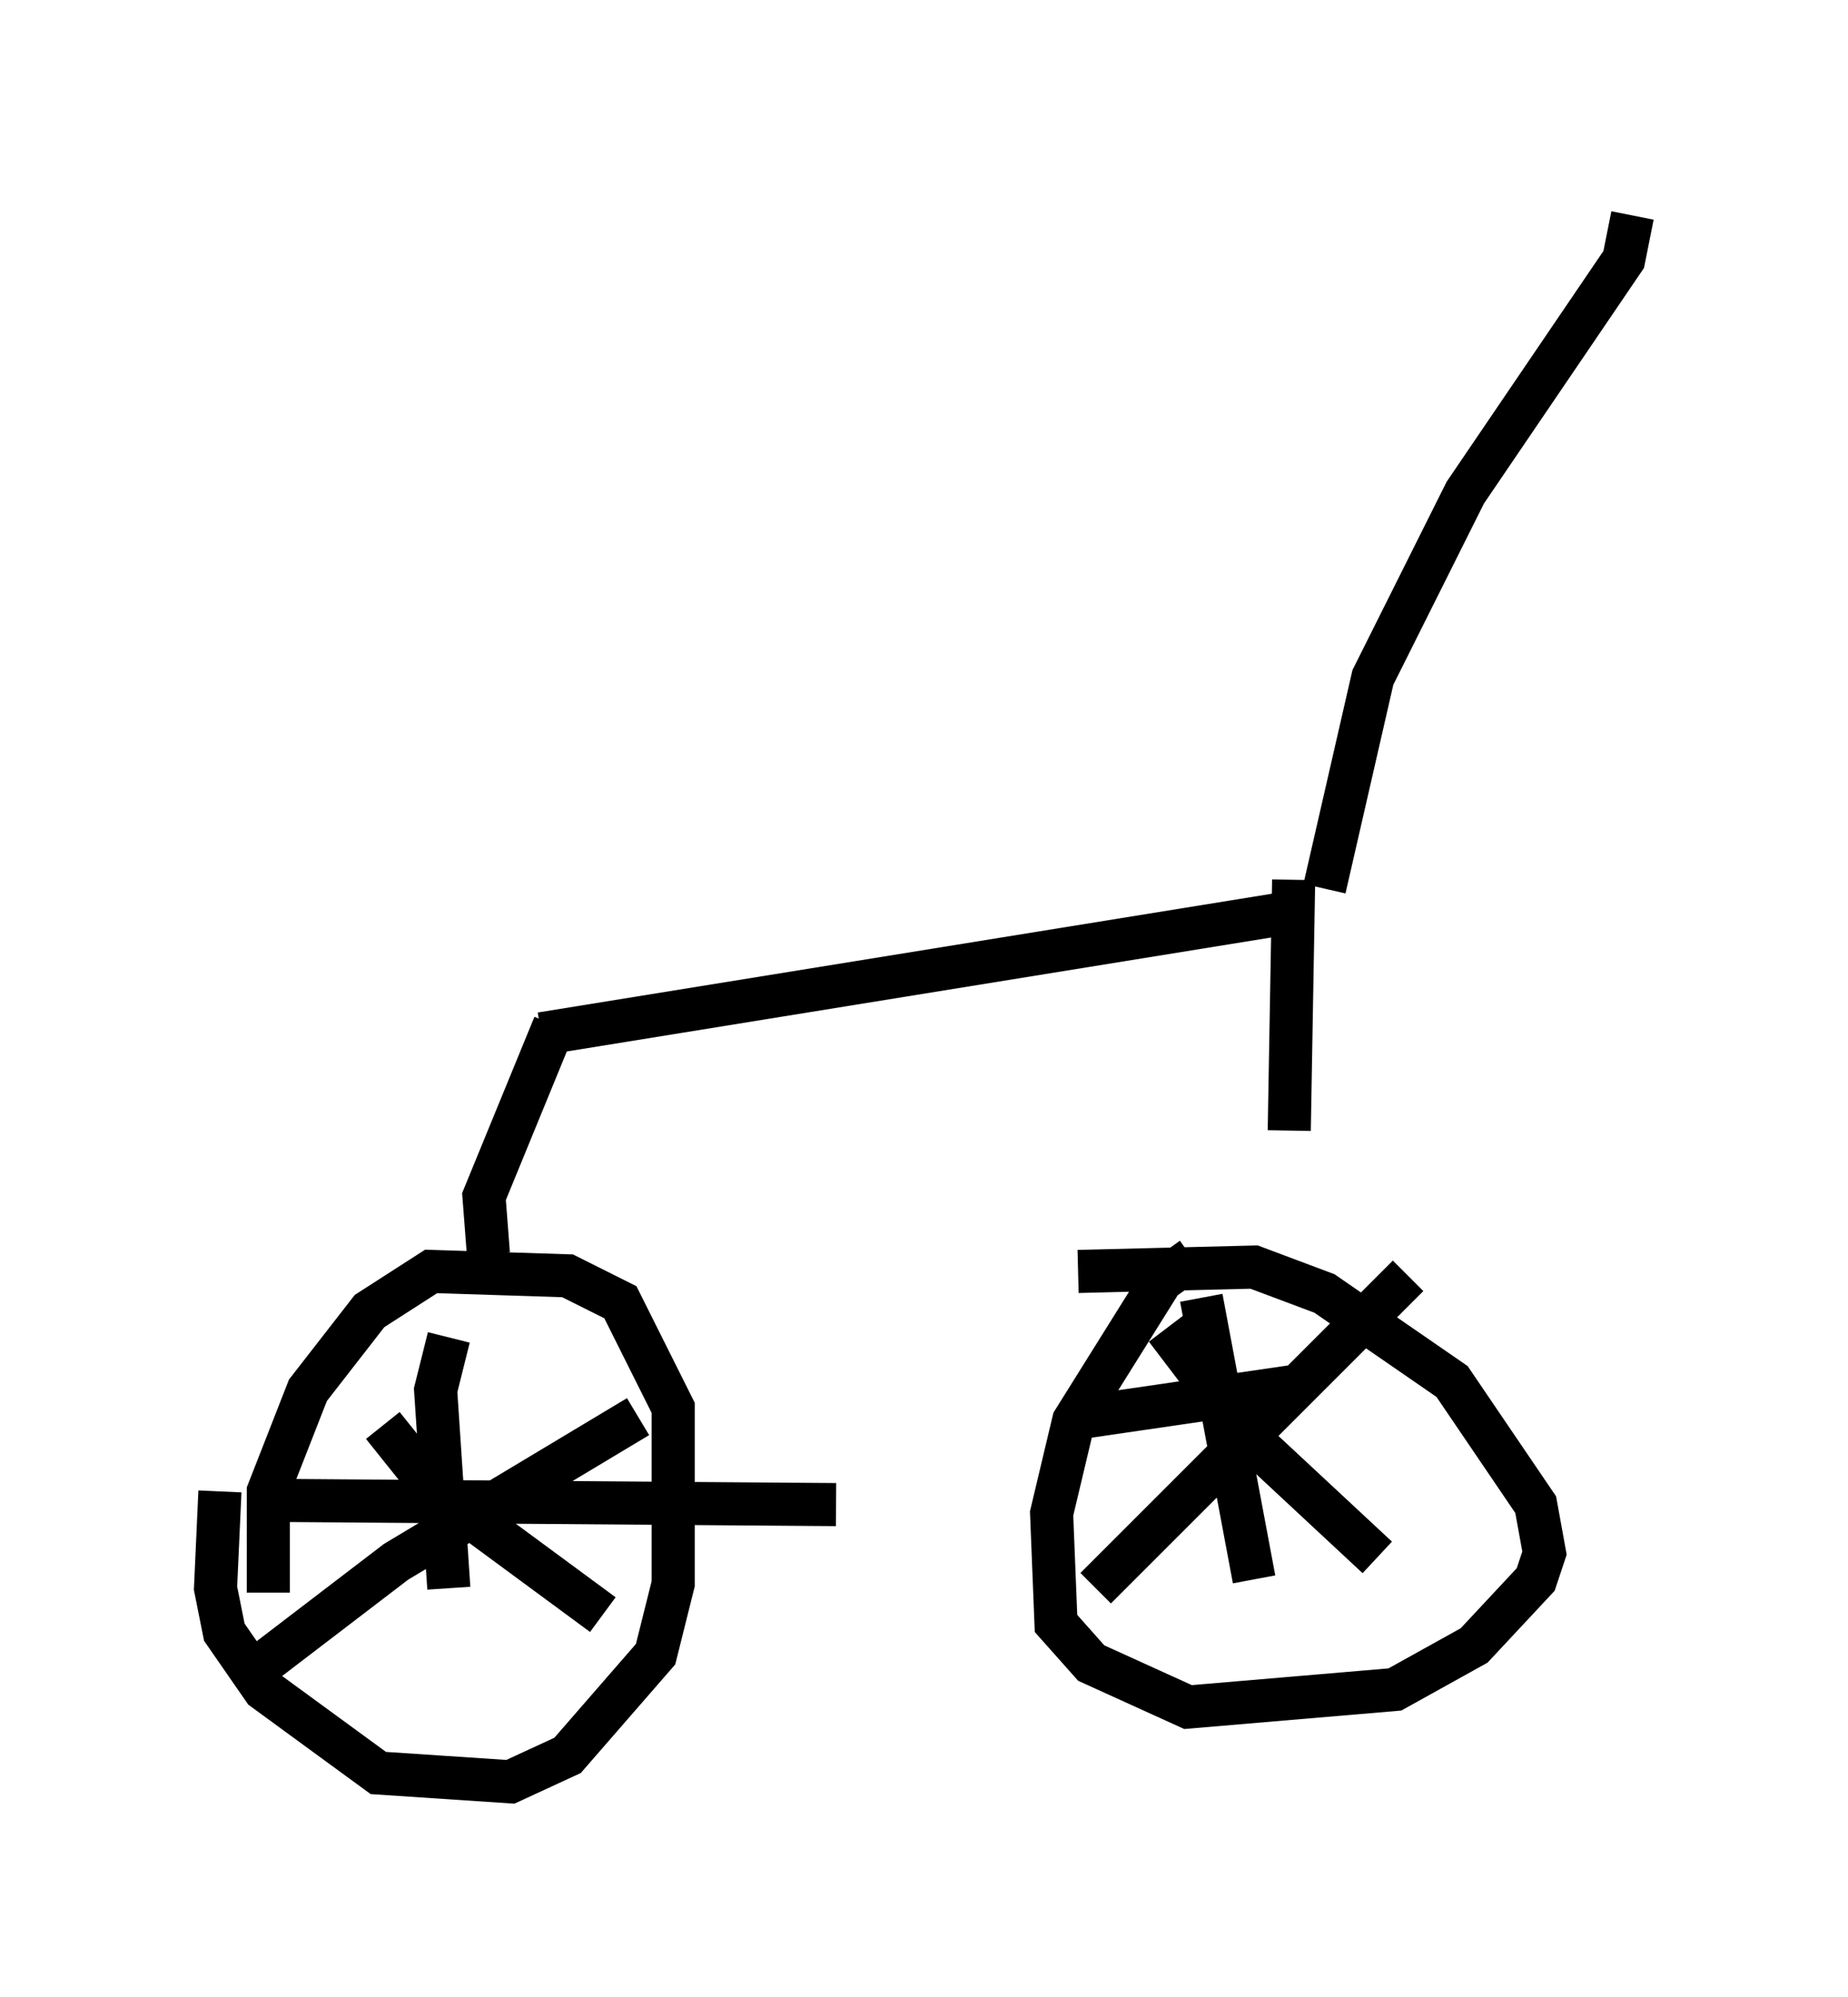 <?xml version="1.0" encoding="utf-8" ?>
<svg baseProfile="full" height="46.342" version="1.1" width="42.871" xmlns="http://www.w3.org/2000/svg" xmlns:ev="http://www.w3.org/2001/xml-events" xmlns:xlink="http://www.w3.org/1999/xlink"><defs /><rect fill="white" height="46.342" width="42.871" x="0" y="0" /><path d="M5.817, 32.869 m-0.715, 1.735 l-0.102, 2.246 0.204, 1.021 l0.919, 1.327 2.654, 1.94 l3.063, 0.204 1.327, -0.613 l2.042, -2.348 0.408, -1.633 l0.0, -4.083 -1.225, -2.45 l-1.225, -0.613 -3.165, -0.102 l-1.429, 0.919 -1.429, 1.838 l-0.919, 2.348 0.0, 2.348 m21.438, -7.758 l-0.715, 0.51 -2.042, 3.267 l-0.51, 2.144 0.102, 2.552 l0.817, 0.919 2.246, 1.021 l4.798, -0.408 1.838, -1.021 l1.429, -1.531 0.204, -0.613 l-0.204, -1.123 -1.94, -2.858 l-2.96, -2.042 -1.633, -0.613 l-4.083, 0.102 m-16.129, 3.573 l1.225, 1.531 3.879, 2.858 m-8.269, 1.429 l3.471, -2.654 5.615, -3.369 m-4.39, -1.838 l-0.306, 1.225 0.306, 4.594 m-4.594, -2.042 l13.577, 0.102 m7.656, -4.083 l1.94, 2.552 2.96, 2.756 m-6.533, 0.715 l7.248, -7.248 m-4.798, 0.51 l1.225, 6.533 m-3.879, -3.777 l4.9, -0.715 m-18.784, -3.063 l-0.102, -1.327 1.633, -3.981 m17.15, -3.369 l-0.102, 5.819 m-17.354, -2.246 l17.661, -2.858 m0.51, -0.51 l1.123, -4.9 2.144, -4.288 l3.675, -5.41 0.204, -1.021 " fill="none" stroke="black" stroke-width="1" /></svg>